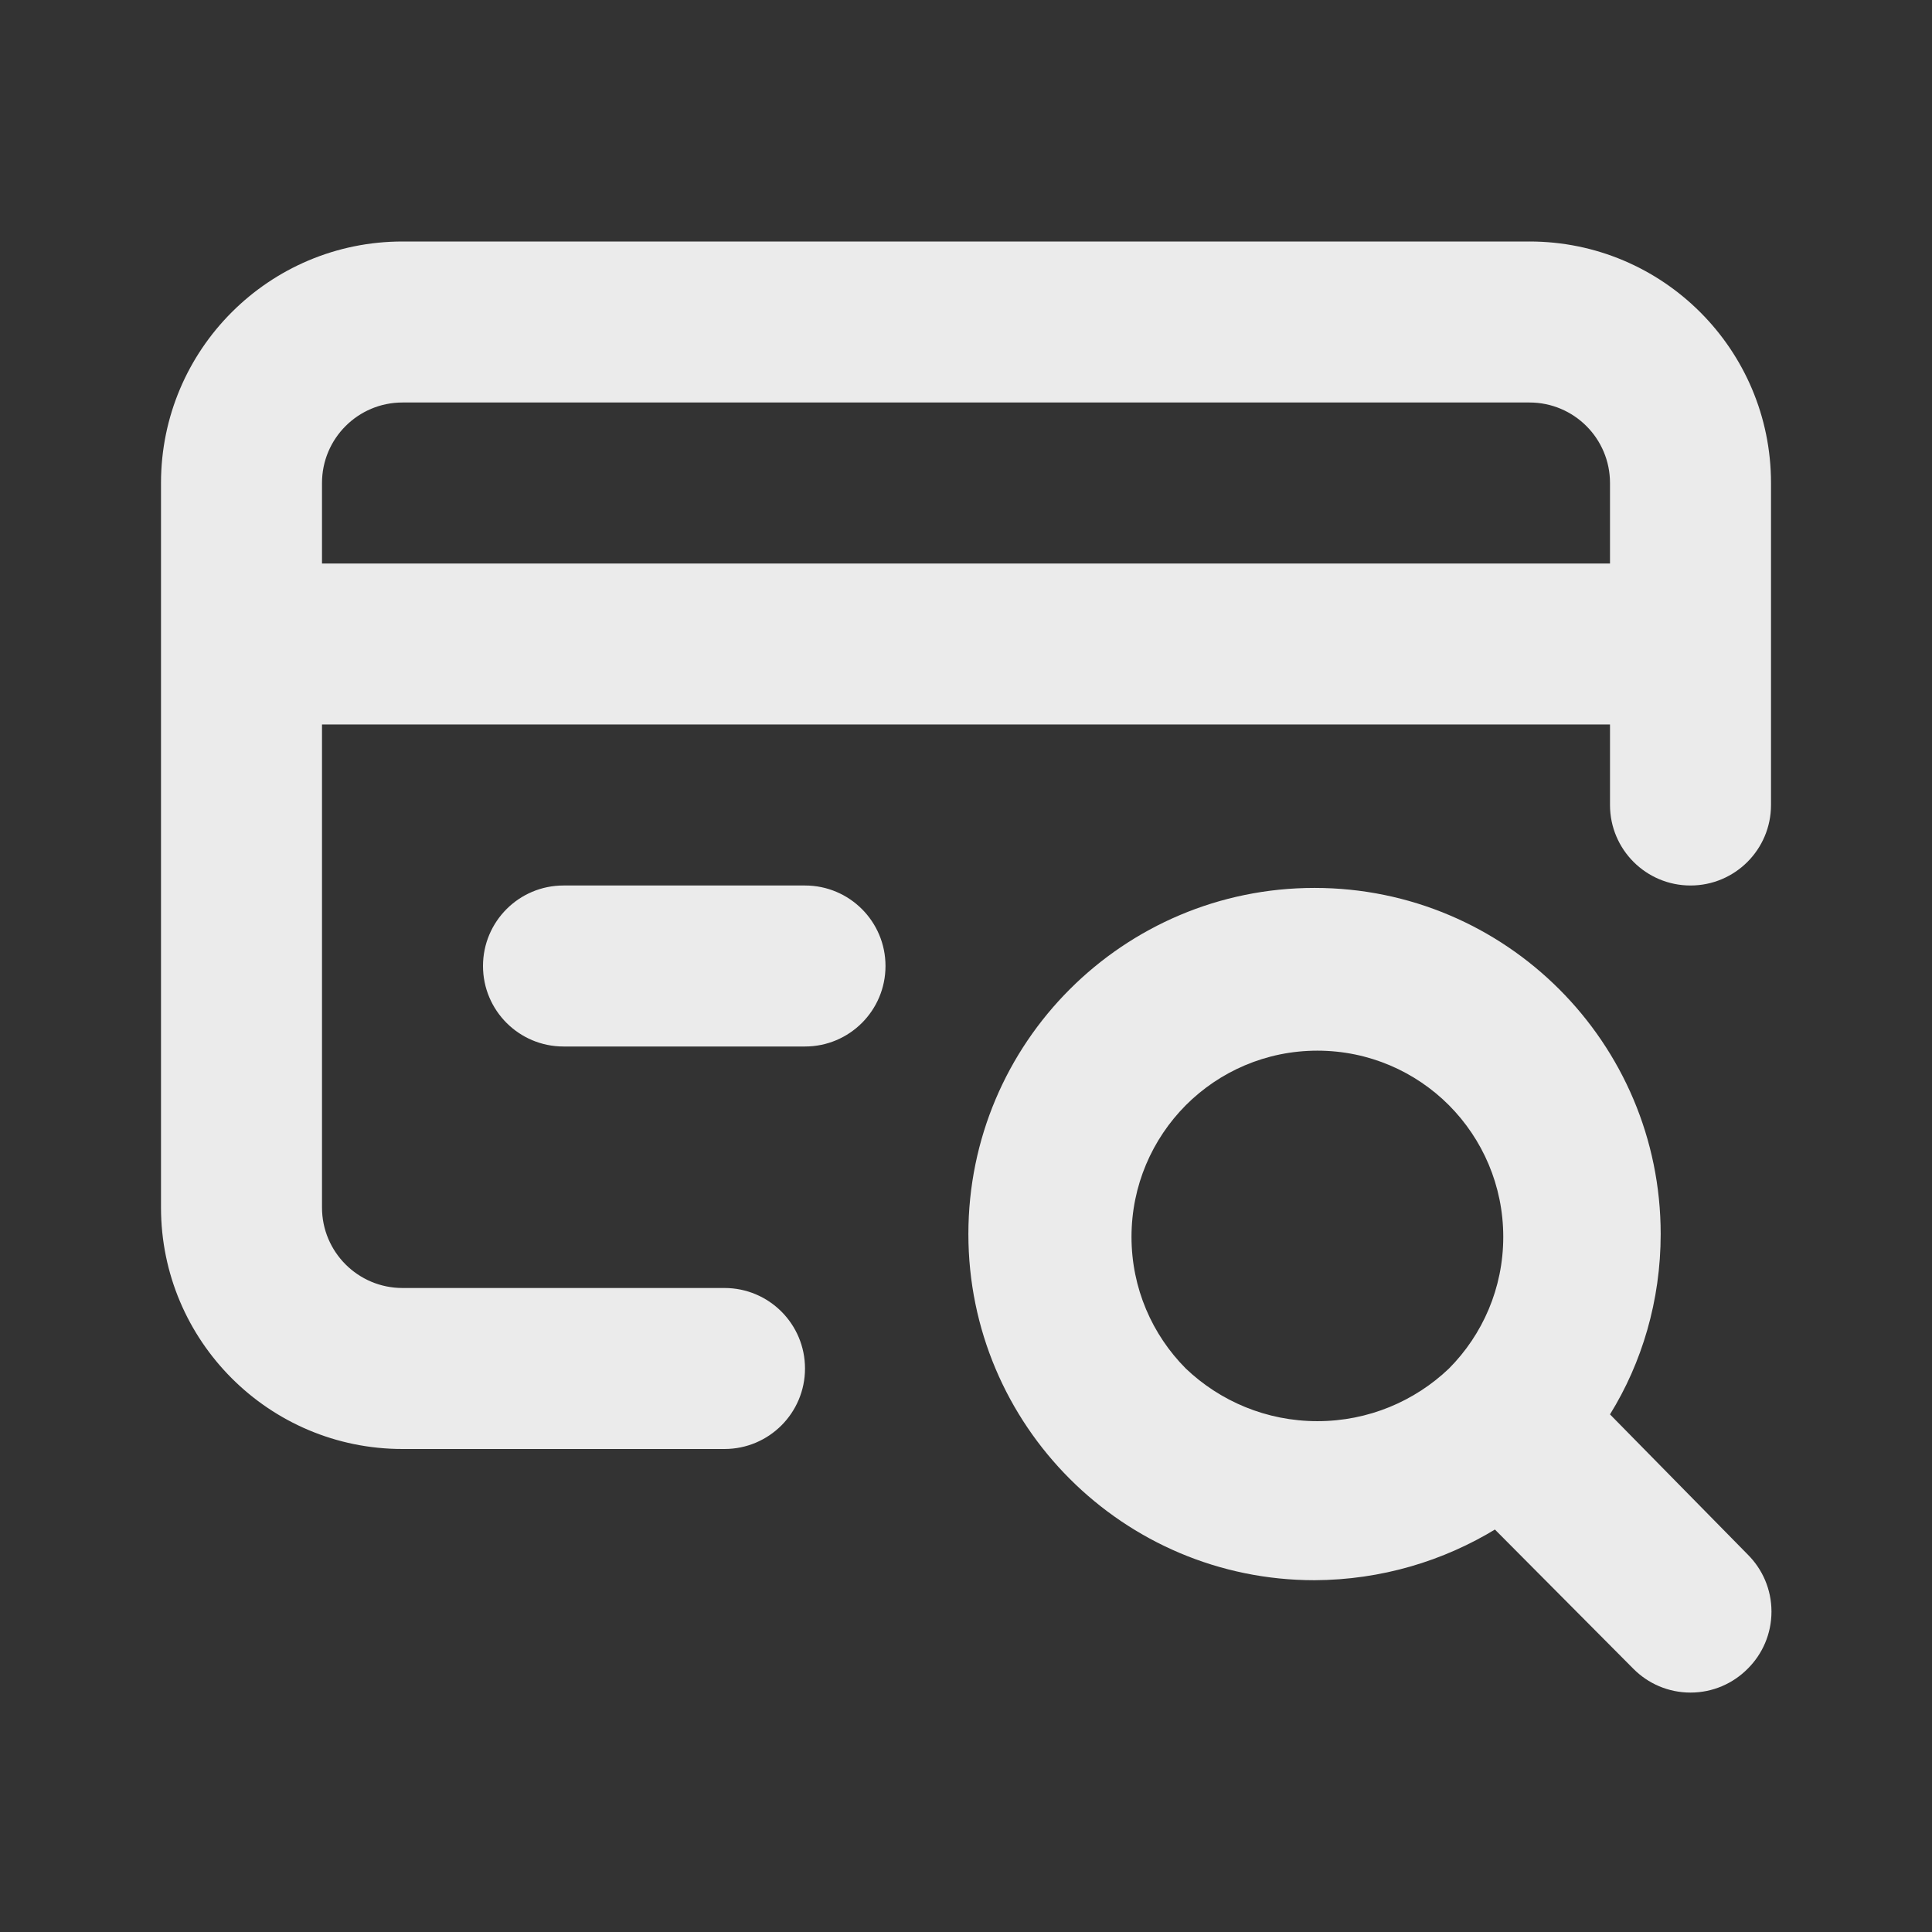 <!-- Generated by IcoMoon.io -->
<svg version="1.1" xmlns="http://www.w3.org/2000/svg" width="280" height="280" viewBox="0 0 280 280">
<rect x="0" y="0" width="280" height="280" fill="#333333" stroke="none"/>
<title>ul-credit-card-search</title>
<path fill="#ebebeb" d="M233.333 204.983c4.612-7.442 7.345-16.469 7.345-26.133 0-27.706-22.46-50.167-50.167-50.167s-50.167 22.46-50.167 50.167c0 27.706 22.46 50.167 50.167 50.167 0.002 0 0.004 0 0.006 0h-0c9.663-0.047 18.68-2.775 26.356-7.477l-0.223 0.127 20.067 20.183c2.114 2.131 5.045 3.451 8.283 3.451s6.169-1.32 8.283-3.45l0.001-0.001c2.131-2.114 3.451-5.045 3.451-8.283s-1.32-6.169-3.45-8.283l-0.001-0.001zM210 198.333c-4.952 4.725-11.674 7.633-19.075 7.633s-14.123-2.908-19.086-7.644l0.011 0.010c-4.86-4.892-7.864-11.633-7.864-19.075s3.004-14.183 7.865-19.076l-0.001 0.001c4.879-4.888 11.624-7.912 19.075-7.912s14.196 3.024 19.074 7.912l0.001 0.001c4.86 4.892 7.864 11.633 7.864 19.075s-3.004 14.183-7.865 19.076l0.001-0.001zM221.667 35h-163.333c-19.33 0-35 15.67-35 35v0 105c0 19.33 15.67 35 35 35v0h46.667c6.443 0 11.667-5.223 11.667-11.667s-5.223-11.667-11.667-11.667v0h-46.667c-6.443 0-11.667-5.223-11.667-11.667v0-70h186.667v11.667c0 6.443 5.223 11.667 11.667 11.667s11.667-5.223 11.667-11.667v0-46.667c0-19.33-15.67-35-35-35v0zM233.333 81.667h-186.667v-11.667c0-6.443 5.223-11.667 11.667-11.667v0h163.333c6.443 0 11.667 5.223 11.667 11.667v0zM116.667 128.333h-35c-6.443 0-11.667 5.223-11.667 11.667s5.223 11.667 11.667 11.667v0h35c6.443 0 11.667-5.223 11.667-11.667s-5.223-11.667-11.667-11.667v0z"></path>
</svg>

